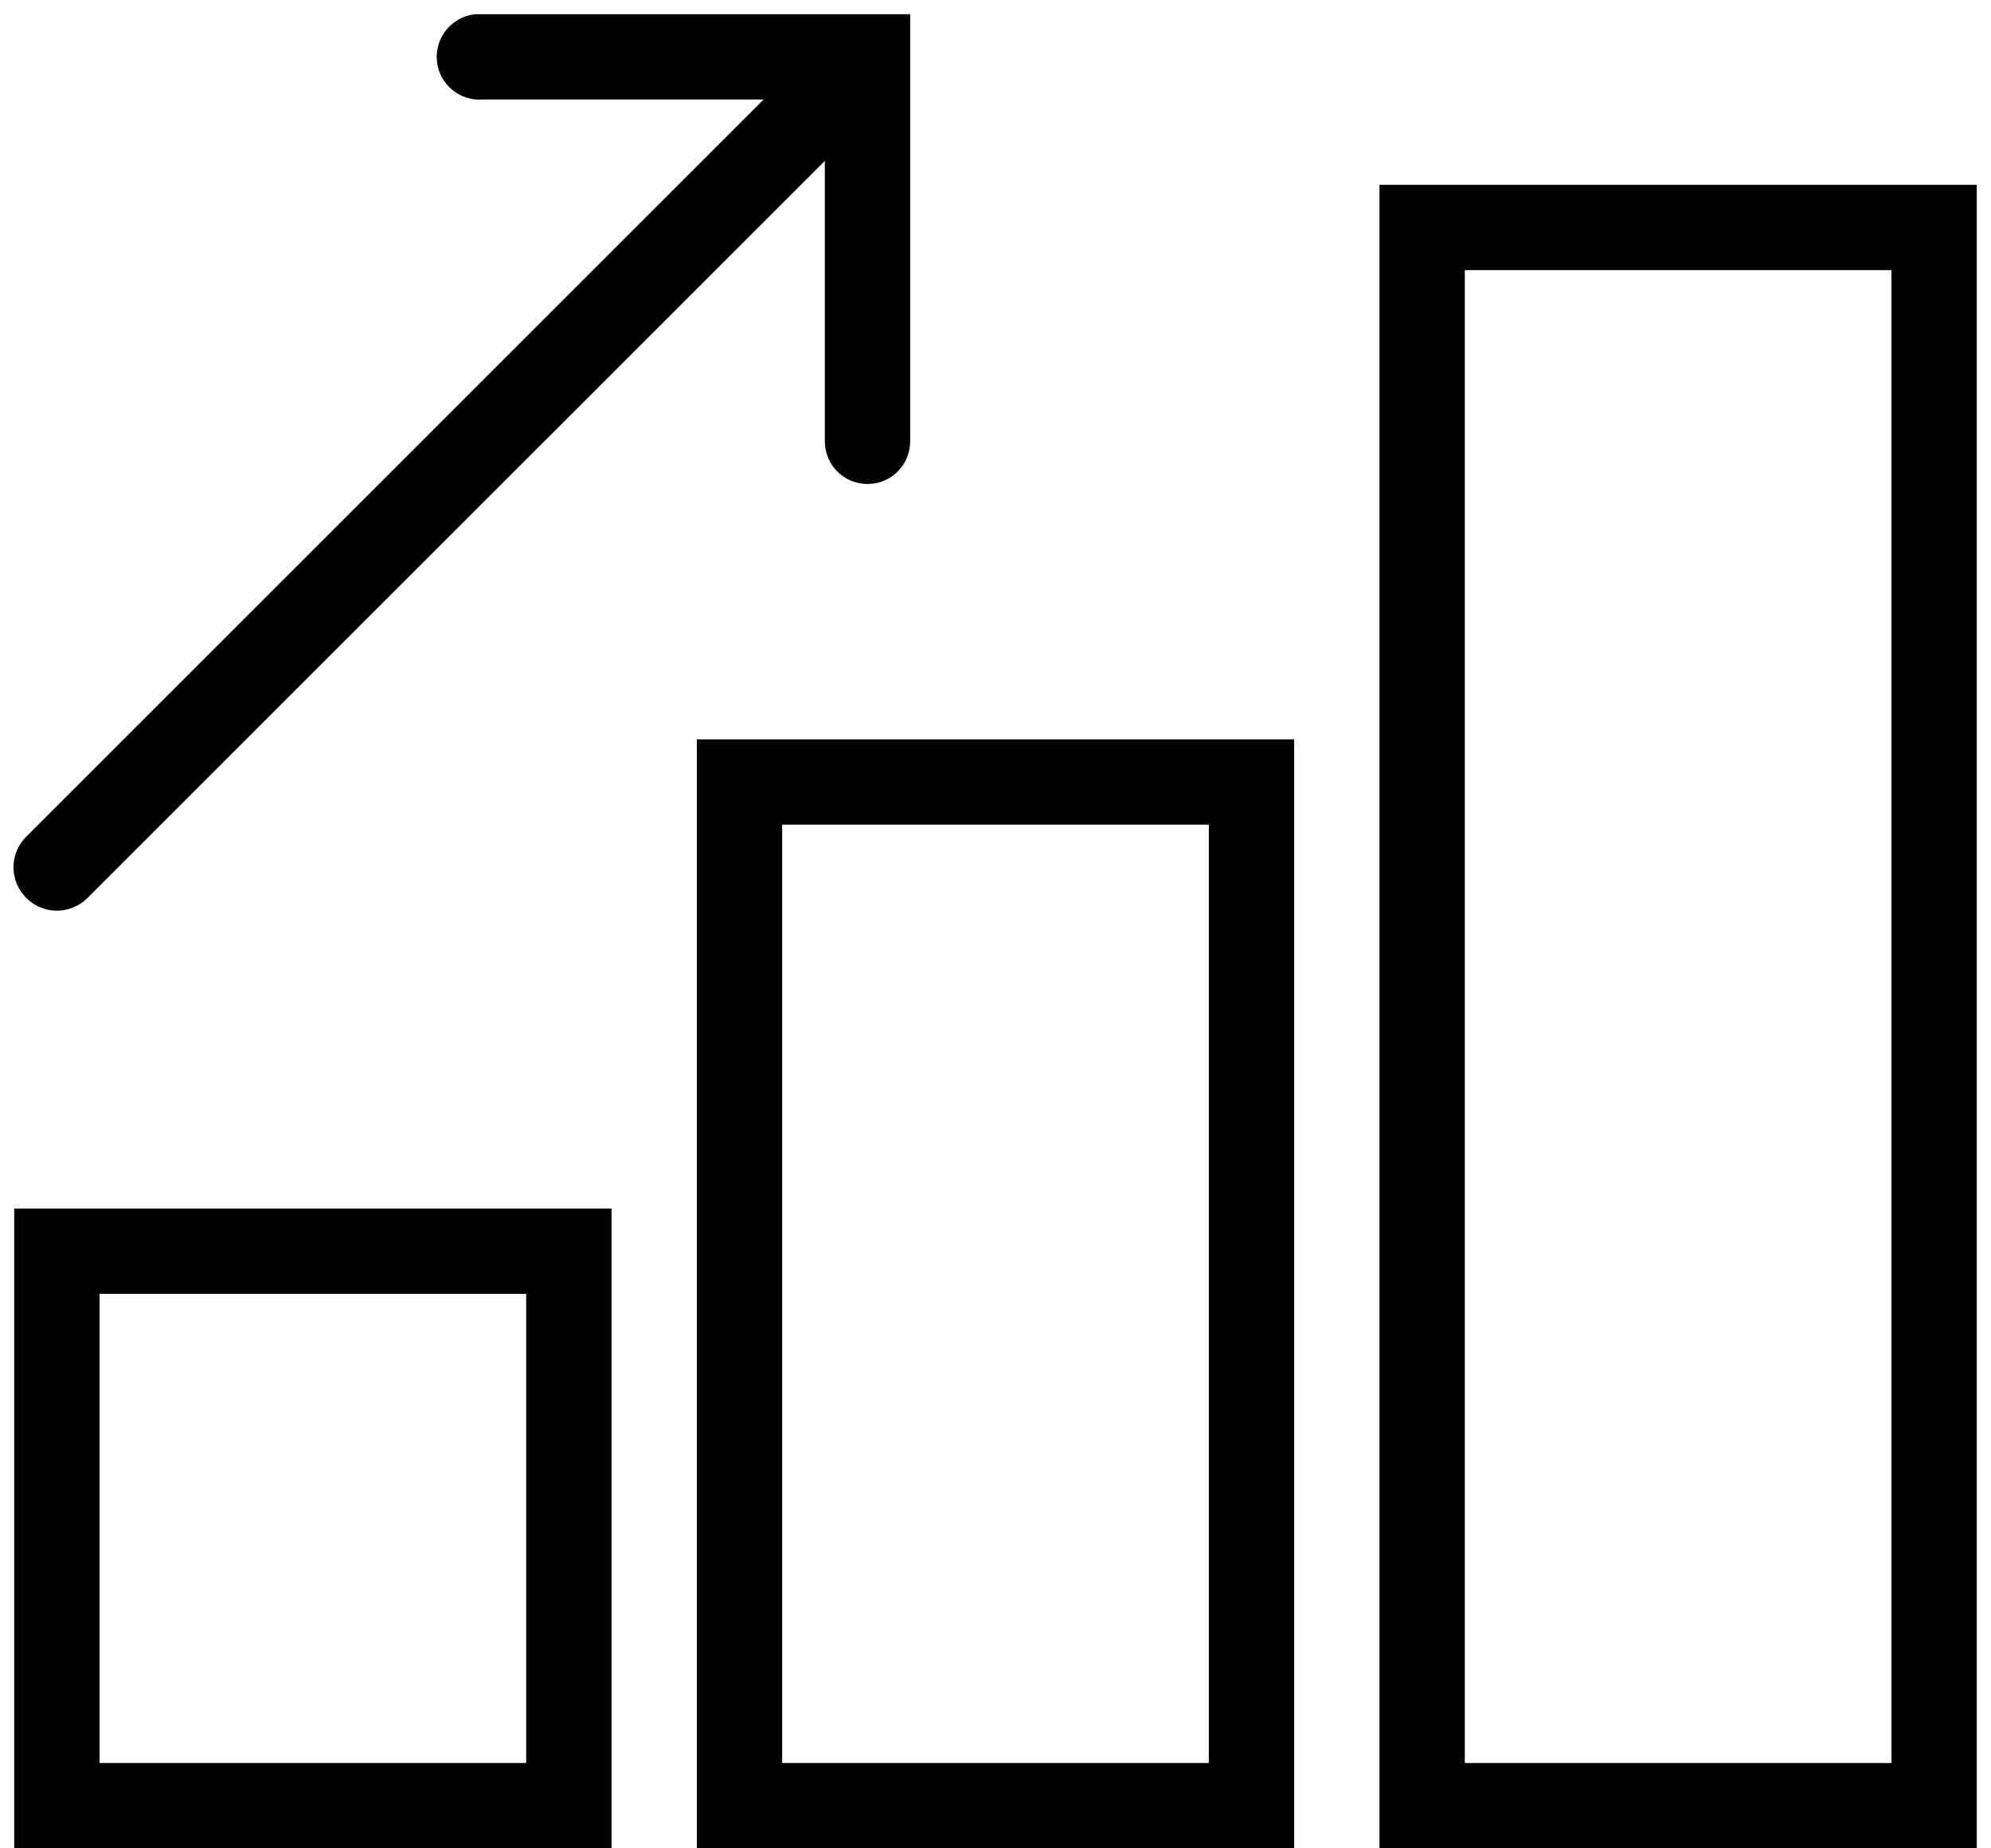 <svg viewBox="0 0 28 26" xmlns="http://www.w3.org/2000/svg">
<path d="M6.688 0.2C6.357 0.23 6.113 0.526 6.144 0.856C6.174 1.187 6.47 1.43 6.8 1.4H10.738L0.369 11.769C0.13 12.008 0.13 12.392 0.369 12.631C0.608 12.87 0.992 12.87 1.231 12.631L11.6 2.263V6.2C11.598 6.416 11.71 6.617 11.898 6.727C12.085 6.835 12.315 6.835 12.502 6.727C12.69 6.617 12.802 6.416 12.8 6.2V0.2H6.8C6.781 0.2 6.763 0.2 6.744 0.2C6.725 0.2 6.706 0.2 6.688 0.2ZM19.4 2.6V26H27.8V2.6H19.4ZM20.6 3.8H26.6V24.8H20.6V3.8ZM9.8 10.4V26H18.2V10.4H9.8ZM11 11.6H17V24.8H11V11.6ZM0.2 17V26H8.6V17H0.2ZM1.4 18.2H7.4V24.8H1.4V18.2Z"/>
</svg>
